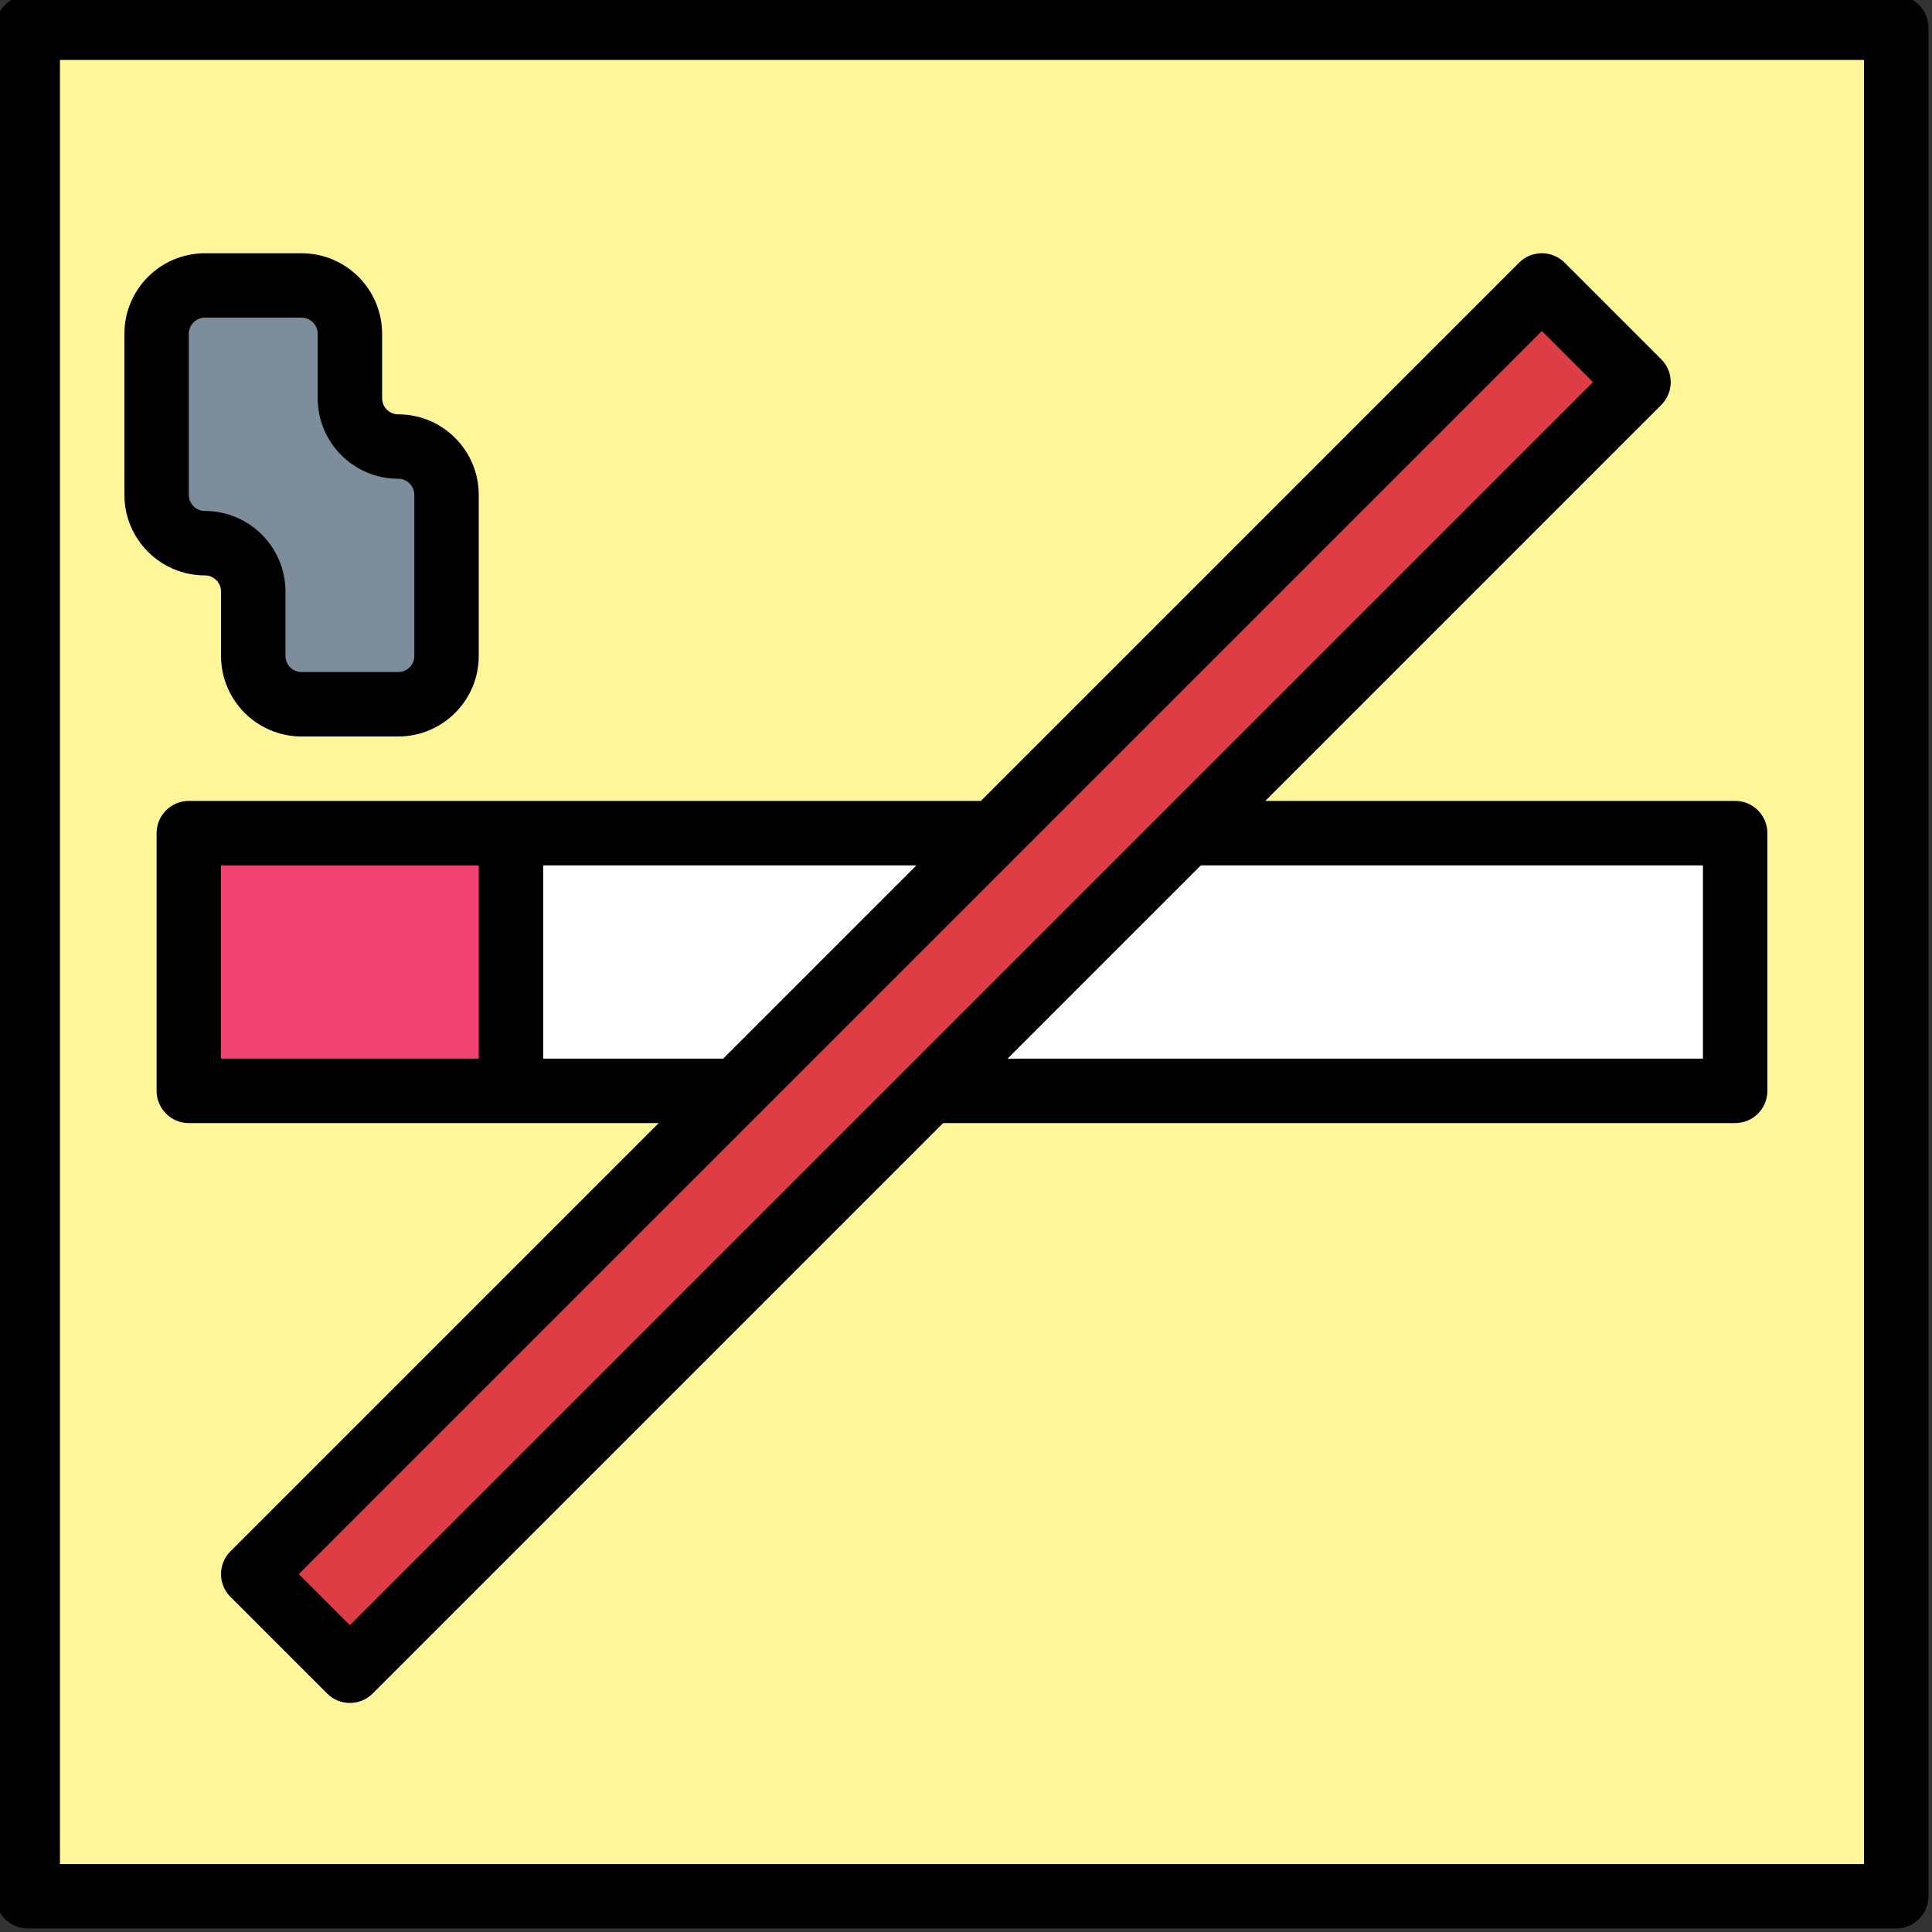 <svg height="431.793pt" viewBox="1 1 431.793 431.793" width="431.793pt" xmlns="http://www.w3.org/2000/svg"><rect x="1" y="1" width="431.793" height="431.793" fill="#333333" stroke="none"/><path d="m7.199 7.199h417.602v417.602h-417.602zm0 0" fill="#fff69a"/><path d="m43.199 187.199h345.602v57.602h-345.602zm0 0" fill="#fff"/><path d="m79.199 90v-14.398c0-5.965-4.836-10.801-10.801-10.801h-21.598c-5.965 0-10.801 4.836-10.801 10.801v36c0 5.965 4.836 10.801 10.801 10.801 5.965 0 10.801 4.832 10.801 10.797v14.402c0 5.965 4.832 10.801 10.797 10.801h21.602c5.965 0 10.801-4.836 10.801-10.801v-36c0-5.965-4.836-10.801-10.801-10.801s-10.801-4.836-10.801-10.801zm0 0" fill="#7d8d9c"/><path d="m43.199 187.199h72v57.602h-72zm0 0" fill="#f24472"/><path d="m57.598 352.801 288-288 21.598 21.602-287.996 287.996zm0 0" fill="#dd3e46"/><path d="m46.801 129.602c1.988 0 3.598 1.613 3.598 3.598v14.402c.012 9.934 8.066 17.988 18 18h21.602c9.938-.012 17.988-8.066 18-18v-36c-.012-9.938-8.062-17.992-18-18-1.988-.004-3.598-1.613-3.598-3.602v-14.398c-.012-9.938-8.066-17.992-18-18h-21.602c-9.938.008-17.988 8.062-18 18v36c.012 9.934 8.062 17.988 18 18zm-3.602-54c.004-1.988 1.613-3.598 3.602-3.602h21.598c1.988.004 3.598 1.613 3.602 3.602v14.398c.008 9.938 8.062 17.988 18 18 1.984.004 3.598 1.613 3.598 3.602v36c0 1.984-1.613 3.598-3.598 3.598h-21.602c-1.988-.004-3.598-1.613-3.598-3.598v-14.402c-.012-9.938-8.066-17.988-18-18-1.988 0-3.598-1.613-3.602-3.598zm0 0"/><path d="m424.801 0h-417.602c-3.977 0-7.199 3.223-7.199 7.199v417.602c0 3.977 3.223 7.199 7.199 7.199h417.602c3.977.004 7.199-3.219 7.199-7.195 0-.004 0-.004 0-.004v-417.602c.004-3.977-3.219-7.199-7.195-7.199-.004 0-.004 0-.004 0zm-7.199 417.602h-403.203v-403.203h403.203zm0 0"/><path d="m43.199 180c-3.977 0-7.199 3.223-7.199 7.199v57.602c0 3.977 3.223 7.199 7.195 7.199h.004 105.02l-95.711 95.711c-2.809 2.809-2.812 7.367-.004 10.176.004.004.004.004.004.004l21.602 21.602c2.809 2.812 7.367 2.812 10.176.004.004 0 .004-.004.004-.004l127.492-127.488h177.02c3.977 0 7.199-3.223 7.199-7.199 0 0 0 0 0-.004v-57.602c0-3.977-3.223-7.199-7.195-7.199-.004 0-.004 0-.004 0h-105.02l88.508-88.512c2.812-2.809 2.816-7.363.004-10.176 0 0 0-.004-.004-.004l-21.598-21.602c-2.812-2.809-7.367-2.812-10.18-.004 0 .004 0 .004-.004.004l-120.289 120.293zm7.199 57.602v-43.199h57.602v43.199zm331.203-43.199v43.199h-155.418l43.199-43.199zm-36-119.422 11.418 11.418-277.82 277.82-11.418-11.418zm-182.984 162.621h-40.219v-43.199h83.418zm0 0"/></svg>